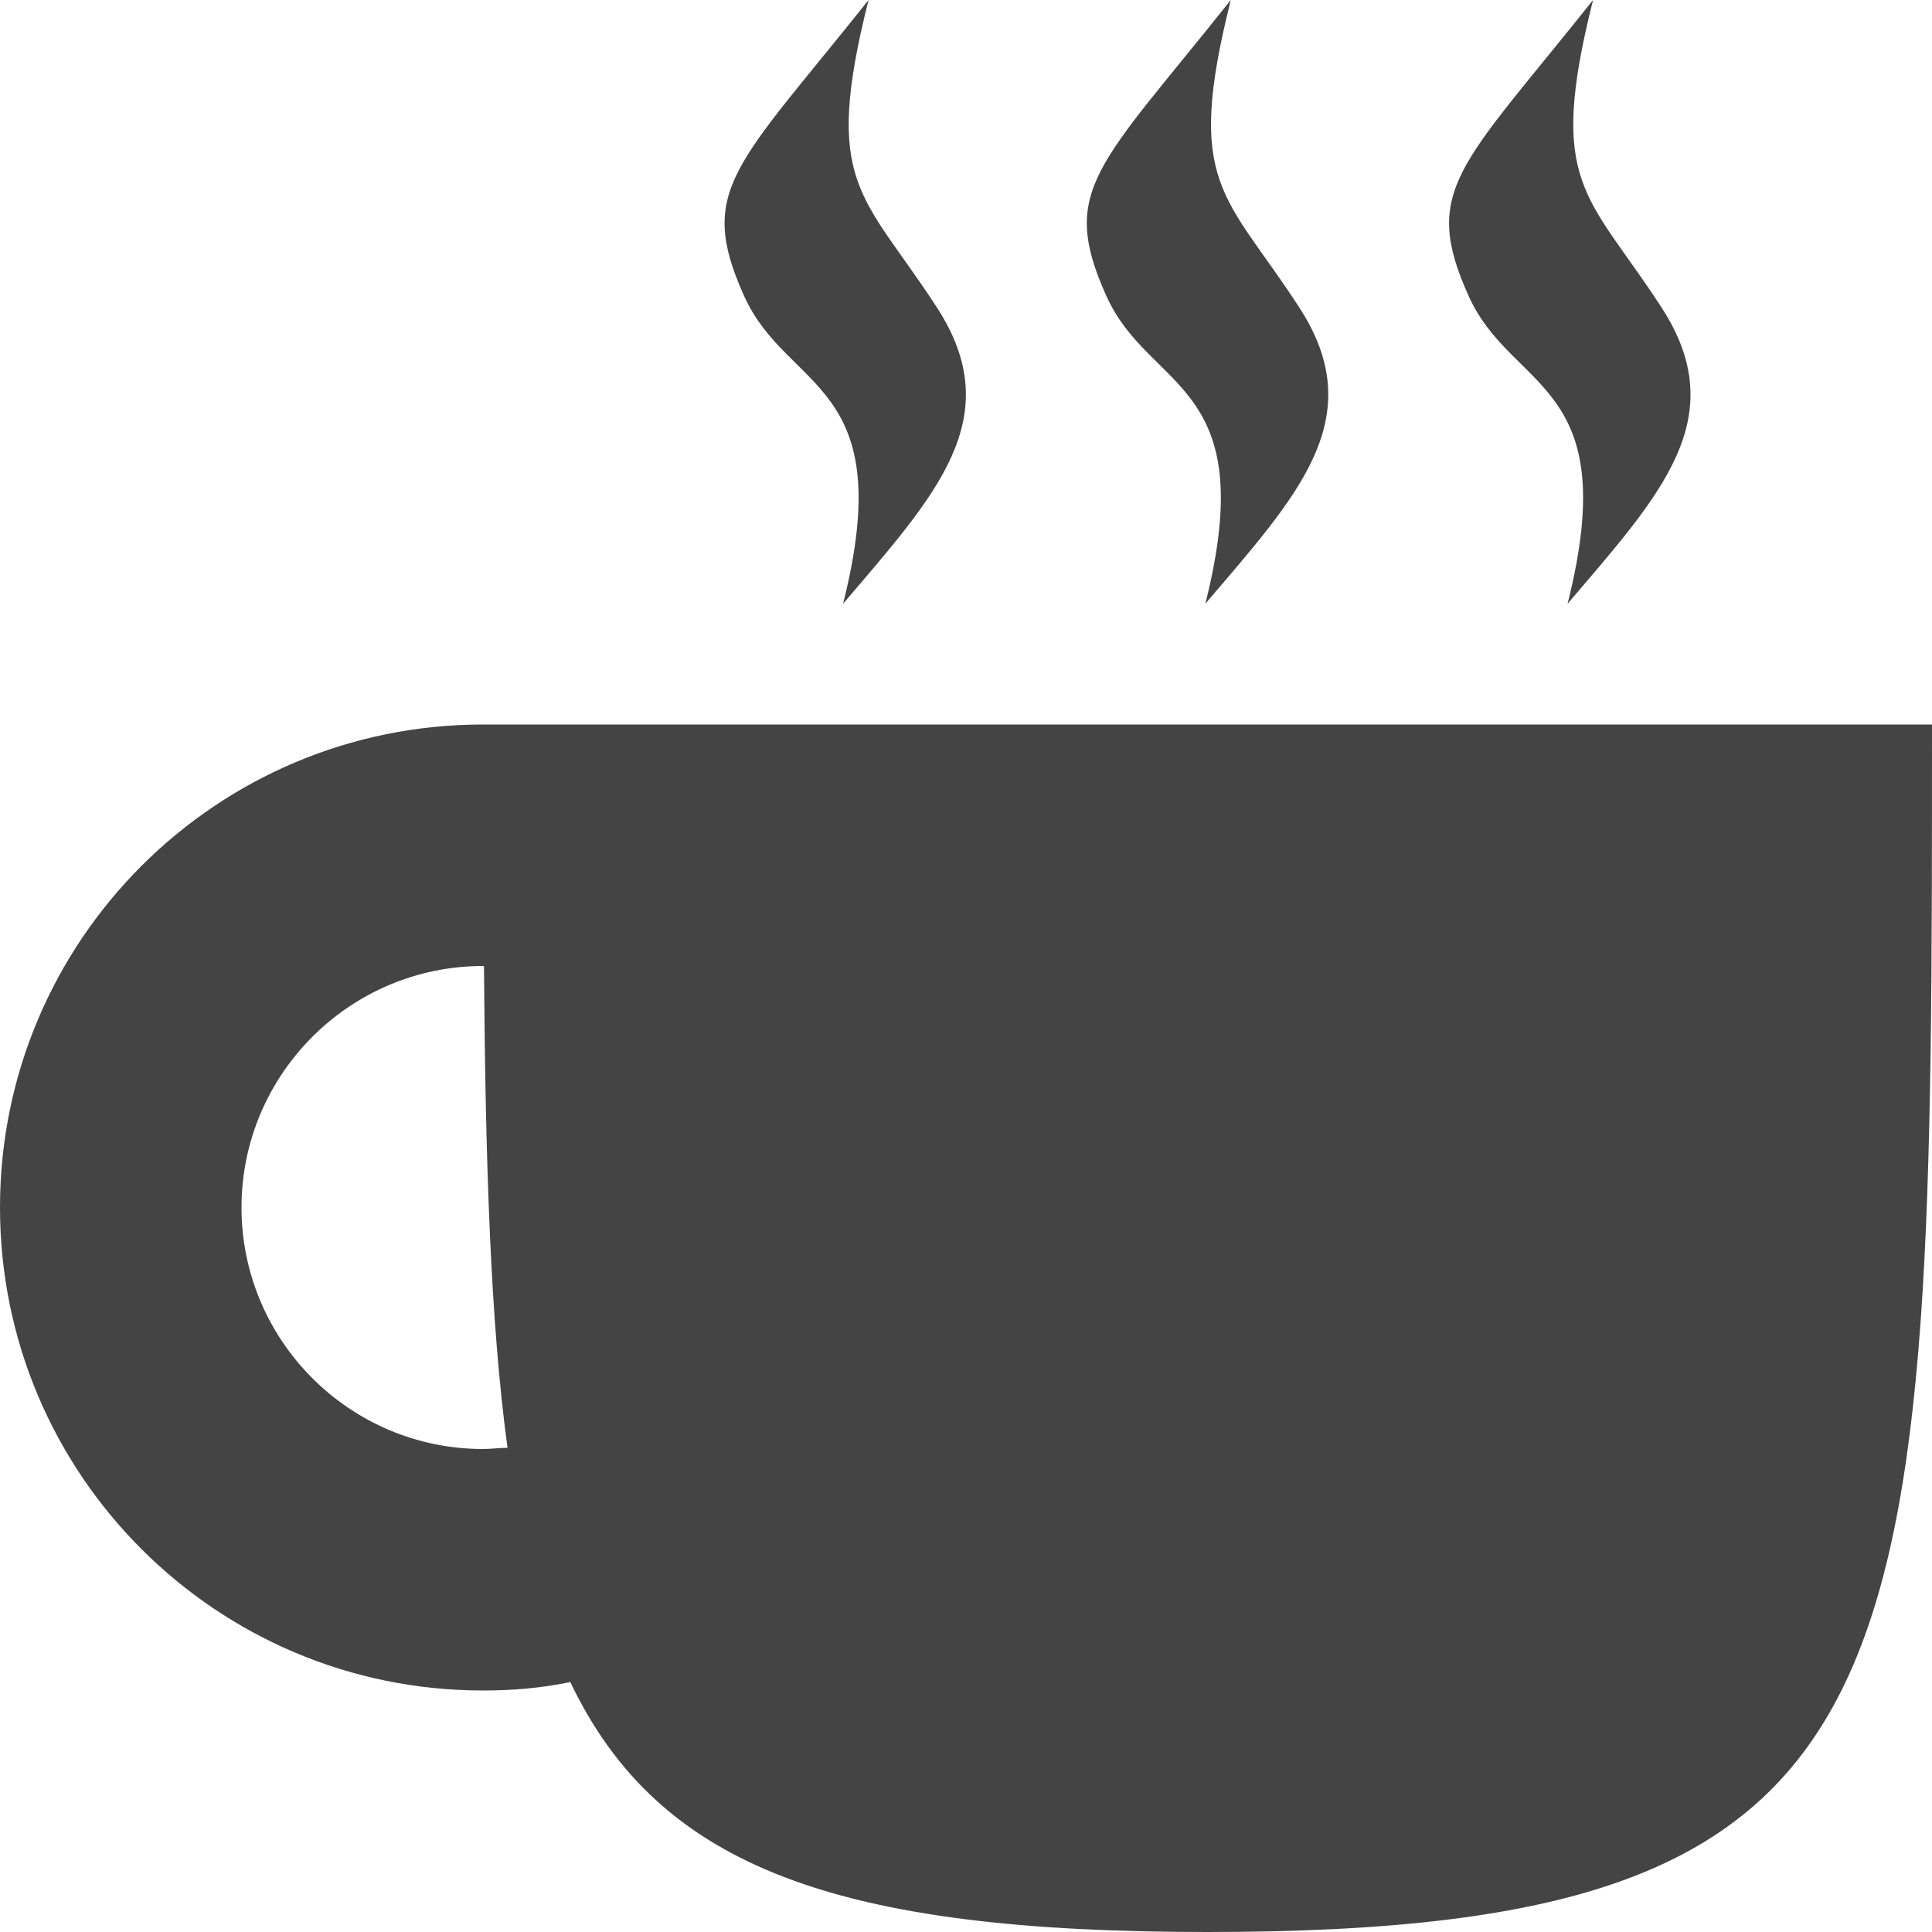 <svg height="16" width="16" xmlns="http://www.w3.org/2000/svg">
  <path d="m7.193 0c-1.098 1.38-1.427 1.57-1.031 2.45.359.8 1.287.7.82 2.55.766-.9 1.375-1.54.773-2.46-.612-.94-.948-1.01-.562-2.54zm3 0c-1.098 1.38-1.427 1.57-1.031 2.45.359.8 1.287.7.82 2.55.767-.9 1.376-1.54.774-2.46-.612-.94-.948-1.01-.563-2.54zm3 0c-1.098 1.38-1.427 1.57-1.031 2.45.359.8 1.287.7.82 2.55.767-.9 1.376-1.54.774-2.46-.612-.94-.948-1.01-.563-2.54zm-9.193 6c-2.209 0-4 1.79-4 4 0 2.21 1.791 4 4 4 .242 0 .484-.02.723-.07.739 1.55 2.235 2.07 5.277 2.07 6 0 6-2 6-10zm0 2h.008c.012 1.6.052 2.94.195 3.99-.067 0-.135.01-.203.01-1.105 0-2-.9-2-2 0-1.1.895-2 2-2z" fill="#444"/>
</svg>

